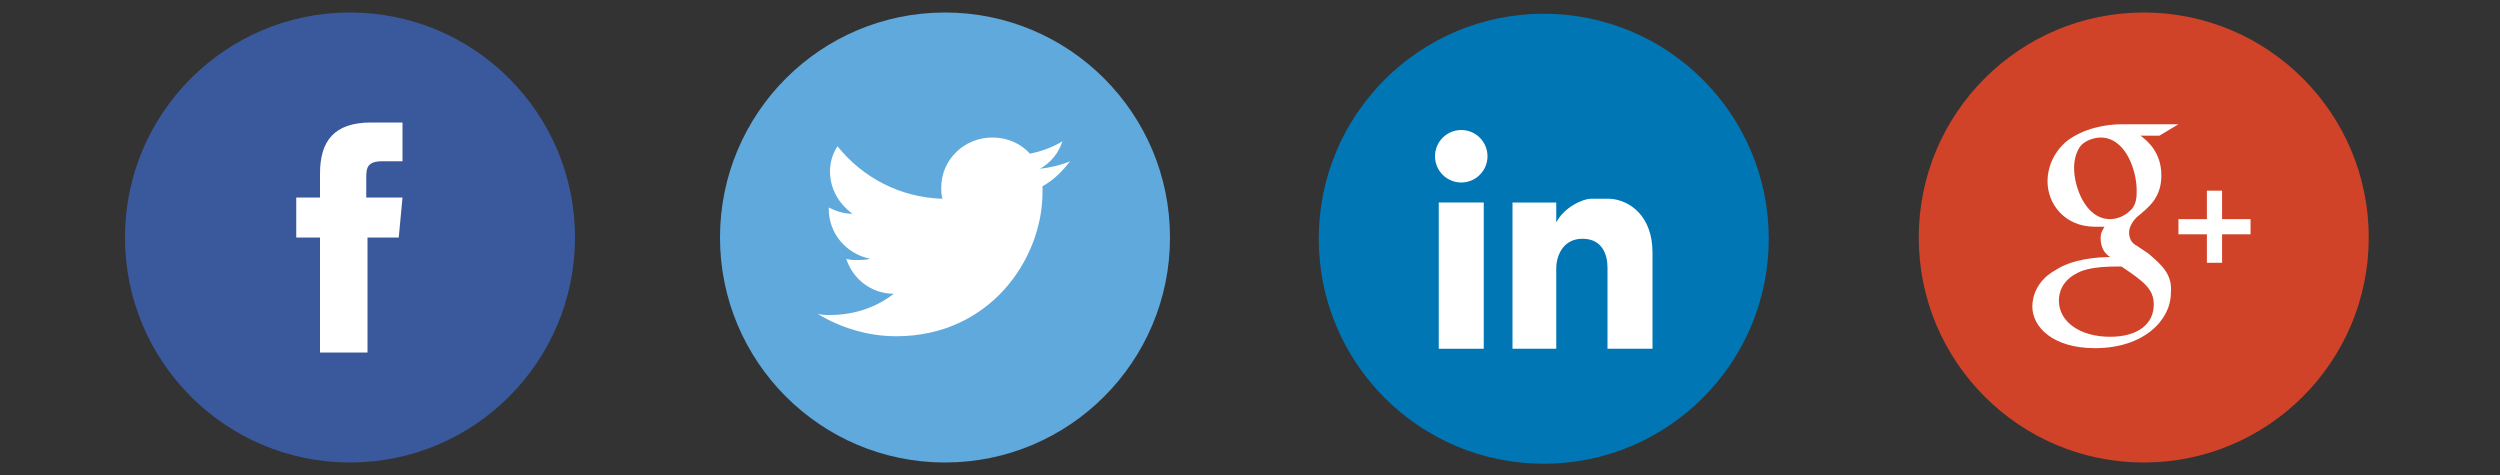 <?xml version="1.0" encoding="utf-8"?>
<!-- Generator: Adobe Illustrator 19.1.0, SVG Export Plug-In . SVG Version: 6.00 Build 0)  -->
<svg version="1.1" id="Layer_1" xmlns="http://www.w3.org/2000/svg" xmlns:xlink="http://www.w3.org/1999/xlink" x="0px" y="0px"
	 viewBox="0 0 200 38" style="enable-background:new 0 0 200 38;" width="200px" height="38px" xml:space="preserve">
<rect x="0" y="0" width="200" height="38" fill="#333333" stroke="none"/>
<style type="text/css">
	.st0{fill:#3A599D;}
	.st1{fill:#5FA9DD;}
	.st2{fill:#0176B4;}
	.st3{fill:#D04329;}
	.st4{fill:#FFFFFF;}
</style>
<circle class="st0" cx="28" cy="19" r="18"/>
<circle class="st1" cx="75.6" cy="19" r="18"/>
<circle class="st2" cx="123.5" cy="19.1" r="18"/>
<circle class="st3" cx="171.5" cy="19" r="18"/>
<path class="st4" d="M25.6,28.2h3.8V19h2.5l0.3-3.2h-2.9l0-1.6c0-0.8,0.1-1.3,1.3-1.3h1.6V9.8h-2.5c-3,0-4.1,1.5-4.1,4.1v1.9h-1.9
	V19h1.9V28.2z"/>
<path class="st4" d="M85.6,12.9c-0.7,0.3-1.5,0.5-2.4,0.6c0.9-0.5,1.5-1.3,1.8-2.2c-0.8,0.5-1.7,0.8-2.6,1c-0.7-0.8-1.8-1.3-3-1.3
	c-2.3,0-4.1,1.8-4.1,4c0,0.3,0,0.6,0.1,0.9C72,15.8,69,14.2,67,11.7c-0.4,0.6-0.6,1.3-0.6,2c0,1.4,0.7,2.6,1.8,3.4
	c-0.7,0-1.3-0.2-1.9-0.5c0,0,0,0,0,0.1c0,2,1.4,3.6,3.3,4c-0.3,0.1-0.7,0.1-1.1,0.1c-0.3,0-0.5,0-0.8-0.1c0.5,1.6,2,2.8,3.8,2.8
	c-1.4,1.1-3.2,1.7-5.1,1.7c-0.3,0-0.7,0-1-0.1c1.8,1.1,4,1.8,6.3,1.8c7.5,0,11.7-6.2,11.7-11.5c0-0.2,0-0.4,0-0.5
	C84.3,14.4,85,13.7,85.6,12.9z"/>
<g>
	<circle class="st4" cx="116.9" cy="12.5" r="2.1"/>
	<path class="st4" d="M128,15.9c0.2,0,0.5,0,0.8,0c1.6,0.1,3.4,1.4,3.4,4.3c0,2.4,0,6.3,0,7.7h-3.6c0-1.4,0-4.4,0-6.5
		c0-1-0.4-2.3-2-2.3c-1.7,0-2.1,1.6-2.1,2.3c0,2,0,5.3,0,6.5H121c0-2.2,0-9.6,0-11.7c1.9,0,2.8,0,3.5,0c0,0.7,0,1.1,0,1.6
		c0.6-1.2,2.1-1.9,2.8-1.9C127.5,15.9,127.8,15.9,128,15.9z"/>
	<rect x="115.1" y="16.2" class="st4" width="3.6" height="11.7"/>
</g>
<g id="g9-4" transform="matrix(1.518,0,0,1.518,-132.968,-113.473)">
	<g id="g11">
		<path id="path13-7" class="st4" d="M200.8,88.1l-0.6-0.4c-0.2-0.1-0.4-0.3-0.4-0.7c0-0.3,0.2-0.6,0.4-0.8c0.6-0.5,1.3-1,1.3-2.2
			c0-1.2-0.7-1.8-1.1-2.1h1l1-0.6h-3c-0.8,0-2,0.2-2.9,0.9c-0.7,0.6-1,1.4-1,2.1c0,1.2,0.9,2.4,2.5,2.4c0.2,0,0.3,0,0.5,0
			c-0.1,0.2-0.2,0.3-0.2,0.6c0,0.5,0.2,0.8,0.5,1c-0.7,0-2,0.1-2.9,0.7c-0.9,0.5-1.2,1.3-1.2,1.9c0,1.1,1.1,2.2,3.3,2.2
			c2.6,0,4-1.5,4-2.9C202.1,89.2,201.5,88.7,200.8,88.1L200.8,88.1z M198.8,86.3c-1.3,0-1.9-1.7-1.9-2.7c0-0.4,0.1-0.8,0.3-1.1
			c0.2-0.3,0.7-0.5,1.1-0.5c1.3,0,1.9,1.7,1.9,2.8c0,0.3,0,0.8-0.4,1.1C199.6,86.1,199.2,86.3,198.8,86.3L198.8,86.3z M198.8,92.5
			c-1.6,0-2.7-0.8-2.7-1.9c0-1.1,1-1.5,1.3-1.6c0.6-0.2,1.5-0.2,1.6-0.2c0.2,0,0.2,0,0.4,0c1.2,0.8,1.7,1.2,1.7,2
			C201.1,91.8,200.3,92.5,198.8,92.5L198.8,92.5z"/>
		<polygon id="polygon15" class="st4" points="204.7,88.6 204.7,87.1 206.2,87.1 206.2,86.3 204.7,86.3 204.7,84.8 203.9,84.8
			203.9,86.3 202.4,86.3 202.4,87.1 203.9,87.1 203.9,88.6 		"/>
	</g>
</g>
</svg>
